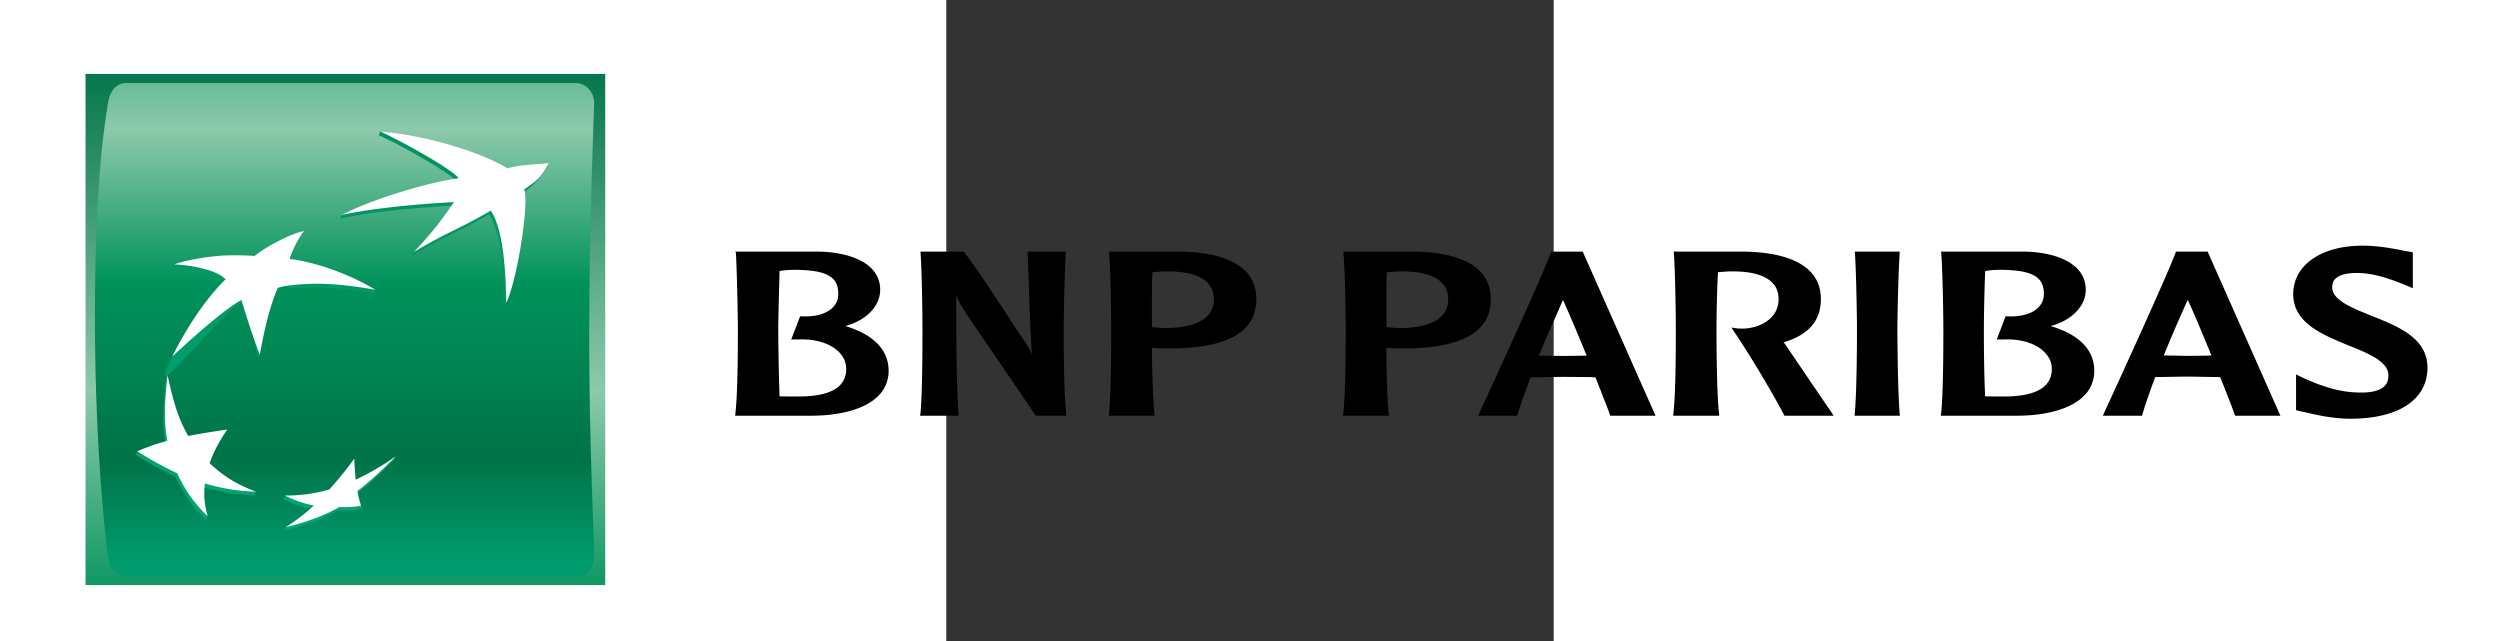 <?xml version="1.0" encoding="UTF-8" standalone="no"?>
<svg
   height="171.458"
   viewBox="11.767 -46.724 62.123 65.558"
   width="668.737"
   version="1.1"
   id="svg227"
   sodipodi:docname="logo-bnp-paribas.svg"
   inkscape:version="1.2.2 (b0a84865, 2022-12-01)"
   xmlns:inkscape="http://www.inkscape.org/namespaces/inkscape"
   xmlns:sodipodi="http://sodipodi.sourceforge.net/DTD/sodipodi-0.dtd"
   xmlns:xlink="http://www.w3.org/1999/xlink"
   xmlns="http://www.w3.org/2000/svg"
   xmlns:svg="http://www.w3.org/2000/svg">
  <rect x="11.767" y="-46.724" width="62.123" height="65.558" fill="#333333" stroke="none"/>
  <defs
     id="defs231" />
  <sodipodi:namedview
     id="namedview229"
     pagecolor="#ffffff"
     bordercolor="#cccccc"
     borderopacity="1"
     inkscape:showpageshadow="0"
     inkscape:pageopacity="1"
     inkscape:pagecheckerboard="0"
     inkscape:deskcolor="#d1d1d1"
     showgrid="false"
     inkscape:zoom="0.41992883"
     inkscape:cx="759.65254"
     inkscape:cy="415.54661"
     inkscape:window-width="1728"
     inkscape:window-height="981"
     inkscape:window-x="0"
     inkscape:window-y="38"
     inkscape:window-maximized="1"
     inkscape:current-layer="g225" />
  <linearGradient
     id="a"
     gradientTransform="matrix(0,-44.89,-44.89,0,-1251.201,134.914)"
     gradientUnits="userSpaceOnUse"
     x2="1">
    <stop
       offset="0"
       stop-color="#007348"
       id="stop182" />
    <stop
       offset=".6"
       stop-color="#8dc9ab"
       id="stop184" />
    <stop
       offset="1"
       stop-color="#00925b"
       id="stop186" />
  </linearGradient>
  <linearGradient
     id="b"
     gradientTransform="matrix(0,-50.444,-50.444,0,-1251.268,144.432)"
     gradientUnits="userSpaceOnUse"
     x2="1">
    <stop
       offset="0"
       stop-color="#00925b"
       id="stop189" />
    <stop
       offset=".3"
       stop-color="#8dc9ab"
       id="stop191" />
    <stop
       offset=".55"
       stop-color="#00925b"
       id="stop193" />
    <stop
       offset=".835"
       stop-color="#007348"
       id="stop195" />
    <stop
       offset="1"
       stop-color="#009c6d"
       id="stop197" />
  </linearGradient>
  <linearGradient
     id="c">
    <stop
       offset="0"
       stop-color="#00a678"
       id="stop200" />
    <stop
       offset="1"
       stop-color="#00925b"
       id="stop202" />
  </linearGradient>
  <linearGradient
     id="d"
     gradientTransform="matrix(0,32.643,32.643,0,-1243.188,96.774)"
     gradientUnits="userSpaceOnUse"
     x2="1"
     xlink:href="#c" />
  <linearGradient
     id="e"
     gradientTransform="matrix(0,32.653,32.653,0,-1263.441,96.772)"
     gradientUnits="userSpaceOnUse"
     x2="1"
     xlink:href="#c" />
  <linearGradient
     id="f"
     gradientTransform="matrix(0,32.631,32.631,0,-1257.132,96.779)"
     gradientUnits="userSpaceOnUse"
     x2="1"
     xlink:href="#c" />
  <linearGradient
     id="g"
     gradientTransform="matrix(0,32.643,32.643,0,-1251.678,96.775)"
     gradientUnits="userSpaceOnUse"
     x2="1"
     xlink:href="#c" />
  <g
     transform="matrix(1.25,0,0,-1.25,1514.307,128.173)"
     id="g225">
    <path
       d="M -1272.463,92.052 H -1229.939 V 133.869 H -1272.463 Z"
       fill="url(#a)"
       id="path209"
       style="fill:url(#a)" />
    <path
       d="M -1269.141,133.12 C -1269.966,133.12 -1270.505,132.424 -1270.633,131.448 C -1270.761,130.472 -1271.695,125.866 -1271.695,114.013 C -1271.695,102.154 -1270.633,94.395 -1270.633,94.395 C -1270.535,93.457 -1269.966,92.724 -1269.141,92.724 H -1232.334 C -1231.512,92.724 -1230.858,93.376 -1230.844,94.395 C -1230.83,95.414 -1231.253,103.483 -1231.253,112.359 C -1231.253,121.236 -1230.844,131.448 -1230.844,131.448 C -1230.824,132.356 -1231.512,133.12 -1232.334,133.12 Z"
       fill="url(#b)"
       id="path211"
       style="fill:url(#b)" />
    <path
       d="M -1248.47,128.854 C -1247.309,128.367 -1242.643,125.844 -1242.071,125.038 C -1244.419,124.728 -1249.024,123.529 -1251.504,122.322 L -1251.649,122.03 C -1248.914,122.632 -1245.091,122.947 -1242.455,123.09 C -1243.439,121.646 -1244.091,120.958 -1245.588,119.324 L -1245.727,119.007 C -1242.874,120.721 -1242.071,120.844 -1239.441,122.384 C -1238.448,120.915 -1238.209,117.53 -1238.171,114.847 C -1237.315,116.549 -1236.276,122.961 -1236.708,124.12 C -1234.964,125.317 -1234.728,126.281 -1234.728,126.281 C -1236.327,126.143 -1237.209,126.116 -1238.071,125.844 C -1240.114,127.097 -1244.799,128.75 -1248.335,129.15 Z"
       fill="url(#d)"
       id="path213"
       style="fill:url(#d)" />
    <path
       d="M -1265.89,108.928 C -1266.121,106.792 -1266.214,105.264 -1265.908,103.555 C -1266.773,103.316 -1267.531,103.282 -1268.228,102.985 L -1268.361,102.692 C -1267.252,102.008 -1266.349,101.484 -1265.095,100.899 C -1264.424,99.458 -1263.731,98.486 -1262.607,97.376 L -1262.47,97.673 C -1262.672,98.492 -1262.934,99.169 -1262.835,100.064 C -1261.441,99.658 -1260.245,99.443 -1258.656,99.395 L -1258.522,99.692 C -1259.919,100.234 -1261.315,100.661 -1262.445,101.727 C -1262.09,102.715 -1261.683,103.49 -1261.019,104.47 L -1260.879,104.77 C -1262.079,104.589 -1263.167,104.15 -1264.205,103.948 C -1265.023,105.386 -1265.341,107.353 -1265.753,109.227 Z"
       fill="url(#e)"
       id="path215"
       style="fill:url(#e)" />
    <path
       d="M -1258.77,118.677 C -1258.77,118.677 -1259.668,118.763 -1261.154,118.718 C -1262.41,118.66 -1264.283,118.548 -1265.194,118.28 L -1265.327,117.988 C -1263.879,117.926 -1261.895,117.537 -1261.136,116.775 C -1260.377,116.013 -1263.334,114.792 -1265.513,110.452 C -1267.692,106.112 -1261.563,114.158 -1259.851,115.077 C -1258.139,115.996 -1258.955,112.093 -1258.333,110.599 L -1258.196,110.897 C -1258.024,111.857 -1257.595,114.461 -1256.867,116.054 C -1256.139,117.647 -1256.609,116.211 -1255.346,116.334 C -1254.08,116.447 -1252.29,116.514 -1248.891,115.917 L -1248.753,116.209 C -1249.529,116.667 -1252.622,117.993 -1255.896,118.434 H -1255.789 C -1255.34,119.756 -1254.778,120.753 -1254.778,120.753 C -1255.472,120.655 -1257.448,119.731 -1258.77,118.677"
       fill="url(#f)"
       id="path217"
       style="fill:url(#f)" />
    <path
       d="M -1250.496,100.368 A 40.07,40.07 0 0 0 -1250.611,102.092 A 32.87,32.87 0 0 0 -1252.643,99.576 C -1253.444,99.353 -1254.36,99.362 -1255.195,99.371 A 22.6,22.6 0 0 1 -1256.137,99.369 L -1256.272,99.072 C -1255.495,98.672 -1254.732,98.426 -1253.918,98.259 C -1254.578,97.658 -1255.46,97.201 -1256.08,96.782 L -1256.216,96.49 C -1254.888,96.804 -1253.139,97.368 -1251.836,98.137 C -1251.158,98.107 -1250.525,98.152 -1250.06,98.244 C -1249.595,98.336 -1249.921,98.547 -1249.921,98.54 C -1250.006,98.84 -1250.273,99.023 -1250.351,99.443 C -1249.13,100.391 -1248.245,101.255 -1247.224,102.282 L -1247.082,102.58 C -1248.091,101.884 -1249.316,100.927 -1250.496,100.368"
       fill="url(#g)"
       id="path219"
       style="fill:url(#g)" />
    <path
       d="M -1239.306,122.684 C -1241.93,121.141 -1242.734,121.011 -1245.588,119.303 C -1243.926,121.106 -1243.348,121.874 -1242.32,123.383 C -1244.951,123.243 -1248.774,122.927 -1251.504,122.322 C -1249.128,123.591 -1244.417,125.002 -1241.93,125.338 C -1242.507,126.134 -1247.174,128.662 -1248.335,129.149 C -1244.64,128.862 -1240.124,127.481 -1237.934,126.142 C -1237.073,126.411 -1236.177,126.424 -1234.574,126.567 C -1234.982,125.866 -1235,125.46 -1236.573,124.417 C -1236.137,123.252 -1237.178,116.843 -1238.038,115.146 C -1238.069,117.827 -1238.303,121.213 -1239.306,122.684 M -1258.522,99.692 C -1260.03,100.251 -1261.116,100.902 -1262.312,102.02 C -1261.954,103.008 -1261.545,103.78 -1260.879,104.77 A 78.468,78.468 0 0 1 -1264.065,104.249 C -1264.925,105.753 -1265.315,107.206 -1265.753,109.227 C -1265.987,107.085 -1266.076,105.555 -1265.774,103.85 C -1266.744,103.58 -1267.43,103.345 -1268.228,102.986 C -1267.11,102.302 -1266.208,101.775 -1264.959,101.193 C -1264.289,99.753 -1263.595,98.782 -1262.469,97.673 C -1262.733,98.618 -1262.803,99.369 -1262.695,100.36 C -1261.3,99.954 -1260.106,99.74 -1258.522,99.692 M -1254.596,121.007 C -1255.066,120.397 -1255.611,119.261 -1255.758,118.733 C -1251.871,118.205 -1248.752,116.209 -1248.752,116.209 C -1252.152,116.812 -1253.942,116.737 -1255.21,116.623 C -1256.47,116.505 -1256.73,116.357 -1256.73,116.357 C -1257.646,114.347 -1258.196,110.897 -1258.196,110.897 C -1258.814,112.388 -1259.708,115.374 -1259.708,115.374 C -1261.423,114.458 -1265.368,110.747 -1265.368,110.747 C -1263.199,115.09 -1260.998,117.067 -1260.998,117.067 C -1261.755,117.834 -1263.741,118.217 -1265.194,118.281 C -1264.44,118.589 -1262.505,118.949 -1261.019,119.017 C -1259.531,119.06 -1258.631,118.975 -1258.631,118.975 C -1257.304,120.023 -1255.291,120.905 -1254.596,121.008 M -1250.473,102.385 A 32.128,32.128 0 0 0 -1252.51,99.872 A 12.514,12.514 0 0 0 -1256.137,99.369 A 9.017,9.017 0 0 1 -1253.779,98.552 A 16.44,16.44 0 0 0 -1256.079,96.782 C -1254.75,97.097 -1253.003,97.661 -1251.702,98.43 C -1251.022,98.404 -1250.387,98.448 -1249.922,98.54 C -1250.043,98.934 -1250.117,99.228 -1250.216,99.74 C -1248.991,100.689 -1248.102,101.548 -1247.082,102.58 A 21.112,21.112 0 0 0 -1250.359,100.665 A 33.166,33.166 0 0 0 -1250.473,102.385"
       fill="#ffffff"
       id="path221" />
    <path
       d="M -1214.427,117.841 C -1211.824,117.819 -1210.871,117.29 -1210.871,115.873 C -1210.871,115.482 -1210.991,115.135 -1211.221,114.87 C -1211.72,114.27 -1212.691,113.96 -1213.929,114.038 H -1213.993 L -1214.72,112.144 H -1213.993 C -1212.556,112.184 -1211.307,111.732 -1210.665,110.948 C -1210.369,110.591 -1210.22,110.161 -1210.22,109.723 C -1210.22,108.241 -1211.525,107.476 -1214.099,107.476 C -1214.532,107.476 -1215.237,107.476 -1215.675,107.49 A 189.78,189.78 0 0 0 -1215.782,112.95 C -1215.782,113.884 -1215.721,115.964 -1215.675,117.74 C -1215.378,117.802 -1214.885,117.84 -1214.427,117.84 M -1219.247,119.203 C -1219.167,117.798 -1219.086,114.246 -1219.086,112.951 C -1219.086,111.757 -1219.086,107.761 -1219.296,106.038 L -1219.309,105.903 H -1213.066 C -1209.996,105.903 -1206.752,106.857 -1206.752,109.583 C -1206.752,111.288 -1207.987,112.549 -1210.297,113.239 C -1208.583,113.699 -1207.442,114.869 -1207.442,116.209 C -1207.442,118.434 -1209.997,119.271 -1212.399,119.329 H -1219.284 Z M -1192.343,119.329 H -1195.381 L -1195.258,115.943 C -1195.198,114.27 -1195.142,112.549 -1195.024,110.878 C -1195.22,111.402 -1195.403,111.671 -1196.327,113.015 C -1196.33,113.062 -1199.487,117.919 -1200.584,119.298 L -1200.614,119.329 H -1204.14 V 119.203 C -1204.028,117.798 -1203.983,114.245 -1203.983,112.95 C -1203.983,111.756 -1203.983,107.761 -1204.151,106.038 L -1204.181,105.902 H -1201.04 V 106.038 C -1201.219,109.315 -1201.219,112.622 -1201.219,115.83 C -1201.109,115.441 -1200.971,115.107 -1200.476,114.374 C -1200.435,114.287 -1195.024,106.41 -1194.761,105.959 L -1194.734,105.902 H -1192.217 L -1192.221,106.038 C -1192.413,107.761 -1192.429,111.756 -1192.429,112.95 C -1192.429,114.245 -1192.343,117.798 -1192.261,119.203 L -1192.221,119.329 Z M -1184.103,117.709 C -1182.353,117.741 -1181.13,117.387 -1180.549,116.652 C -1180.283,116.336 -1180.136,115.919 -1180.136,115.441 C -1180.136,113.498 -1182.322,113.076 -1184.149,113.076 L -1184.891,113.118 L -1185.196,113.148 C -1185.209,113.598 -1185.209,114.19 -1185.209,114.854 C -1185.209,115.699 -1185.209,116.702 -1185.17,117.631 A 8.25,8.25 0 0 0 -1184.103,117.709 M -1188.71,119.203 C -1188.587,117.798 -1188.54,114.246 -1188.54,112.95 C -1188.54,111.757 -1188.54,107.76 -1188.724,106.038 V 105.902 H -1184.987 L -1185.003,106.038 C -1185.131,107.278 -1185.196,109.642 -1185.209,111.448 L -1184.503,111.413 L -1183.975,111.402 C -1179.059,111.402 -1176.668,112.702 -1176.668,115.441 C -1176.668,118.556 -1180.022,119.271 -1182.818,119.329 H -1188.71 Z M -1164.934,117.709 C -1163.179,117.741 -1161.958,117.387 -1161.37,116.652 C -1161.1,116.336 -1160.965,115.919 -1160.965,115.441 C -1160.965,113.498 -1163.148,113.076 -1164.952,113.076 L -1165.692,113.118 C -1165.692,113.118 -1165.888,113.135 -1166.002,113.148 C -1166.022,113.598 -1166.022,114.193 -1166.022,114.854 C -1166.022,115.707 -1166.022,116.702 -1165.988,117.631 C -1165.754,117.665 -1165.35,117.709 -1164.934,117.709 M -1169.534,119.203 C -1169.416,117.798 -1169.348,114.246 -1169.348,112.95 C -1169.348,111.757 -1169.36,107.76 -1169.554,106.038 V 105.902 H -1165.814 L -1165.836,106.038 C -1165.955,107.278 -1166.023,109.642 -1166.023,111.448 C -1165.849,111.44 -1165.35,111.413 -1165.35,111.413 L -1164.808,111.402 C -1159.894,111.402 -1157.482,112.702 -1157.482,115.441 C -1157.482,118.556 -1160.855,119.271 -1163.662,119.329 H -1169.534 Z M -1151.574,115.375 C -1151.277,114.735 -1150.505,112.95 -1149.637,110.82 C -1149.771,110.814 -1149.939,110.814 -1149.939,110.814 L -1151.574,110.792 C -1151.574,110.792 -1153.266,110.814 -1153.549,110.82 C -1152.843,112.523 -1152.144,114.062 -1151.574,115.375 M -1152.483,119.329 H -1152.532 L -1152.558,119.262 C -1153.254,117.351 -1157.737,107.568 -1158.447,106.07 L -1158.506,105.902 H -1155.323 L -1155.296,105.976 C -1155.016,106.897 -1154.639,107.935 -1154.229,109.043 C -1154.102,109.043 -1151.574,109.081 -1151.574,109.081 L -1149.375,109.065 C -1149.375,109.065 -1149.021,109.043 -1148.915,109.043 C -1148.349,107.6 -1147.914,106.512 -1147.725,105.959 L -1147.689,105.902 H -1144 L -1149.959,119.329 H -1150.033 Z M -1142.501,119.203 C -1142.394,117.798 -1142.34,114.245 -1142.34,112.95 C -1142.34,111.756 -1142.34,107.761 -1142.544,106.038 V 105.902 H -1138.784 L -1138.8,106.038 C -1138.999,107.773 -1139.013,111.756 -1139.013,112.95 C -1139.013,113.883 -1138.983,115.963 -1138.891,117.645 C -1138.605,117.665 -1138.171,117.709 -1137.877,117.709 C -1136.137,117.741 -1134.907,117.382 -1134.333,116.652 C -1134.057,116.335 -1133.933,115.909 -1133.933,115.442 C -1133.933,113.89 -1135.38,113.104 -1136.729,113.034 C -1137.181,113.015 -1137.517,113.074 -1137.517,113.074 L -1137.779,113.118 L -1137.635,112.872 C -1136.3,110.925 -1134.304,107.554 -1133.479,105.959 L -1133.456,105.902 H -1129.439 L -1129.539,106.083 C -1129.703,106.309 -1132.319,110.16 -1133.431,111.805 C -1133.431,111.805 -1133.479,111.852 -1133.528,111.905 C -1131.468,112.523 -1130.473,113.675 -1130.473,115.441 C -1130.473,118.533 -1133.827,119.269 -1136.659,119.329 H -1142.512 Z M -1124.123,119.329 H -1127.703 L -1127.683,119.203 C -1127.591,117.798 -1127.519,114.245 -1127.519,112.95 C -1127.519,111.762 -1127.535,107.773 -1127.704,106.038 L -1127.718,105.902 H -1124.006 L -1124.025,106.038 C -1124.168,107.773 -1124.212,111.762 -1124.212,112.95 C -1124.212,114.245 -1124.122,117.798 -1124.025,119.203 V 119.329 Z M -1115.803,117.841 C -1113.181,117.819 -1112.227,117.29 -1112.227,115.873 C -1112.227,115.482 -1112.347,115.135 -1112.586,114.87 C -1113.059,114.27 -1114.068,113.96 -1115.298,114.038 H -1115.358 L -1116.081,112.144 H -1115.359 C -1113.917,112.184 -1112.679,111.732 -1112.038,110.948 C -1111.725,110.591 -1111.576,110.161 -1111.576,109.723 C -1111.576,108.241 -1112.886,107.476 -1115.475,107.476 C -1115.89,107.476 -1116.59,107.476 -1117.028,107.49 C -1117.135,109.468 -1117.135,112.144 -1117.135,112.95 C -1117.135,113.884 -1117.102,115.964 -1117.028,117.74 C -1116.745,117.802 -1116.254,117.84 -1115.803,117.84 M -1120.622,119.203 C -1120.515,117.798 -1120.45,114.246 -1120.45,112.951 C -1120.45,111.757 -1120.45,107.761 -1120.638,106.038 L -1120.668,105.903 H -1114.415 C -1111.358,105.903 -1108.102,106.857 -1108.102,109.583 C -1108.102,111.288 -1109.34,112.549 -1111.67,113.239 C -1109.953,113.699 -1108.798,114.869 -1108.798,116.209 C -1108.798,118.434 -1111.358,119.271 -1113.738,119.329 H -1120.638 Z M -1100.453,115.382 C -1100.153,114.757 -1099.386,112.969 -1098.517,110.834 C -1098.649,110.834 -1098.811,110.82 -1098.811,110.82 L -1100.453,110.798 C -1100.453,110.798 -1102.165,110.834 -1102.419,110.834 A 126.435,126.435 0 0 0 -1100.453,115.382 M -1098.908,119.329 H -1101.422 L -1101.437,119.269 C -1102.188,117.236 -1106.924,106.937 -1107.322,106.083 L -1107.392,105.903 H -1104.192 L -1104.172,105.983 C -1103.905,106.903 -1103.533,107.935 -1103.117,109.065 C -1103.015,109.065 -1100.473,109.105 -1100.473,109.105 L -1098.27,109.07 L -1097.802,109.065 C -1097.224,107.622 -1096.795,106.525 -1096.608,105.982 L -1096.574,105.902 H -1092.872 L -1098.827,119.329 Z M -1091.825,115.857 C -1091.825,113.498 -1089.462,112.549 -1087.37,111.681 C -1085.74,111.032 -1084.037,110.349 -1084.037,109.224 C -1084.037,108.884 -1084.104,108.598 -1084.294,108.397 C -1084.686,107.935 -1085.479,107.741 -1086.738,107.811 C -1087.984,107.861 -1089.39,108.254 -1090.972,108.983 L -1091.592,109.281 V 106.356 L -1091.17,106.248 L -1090.924,106.206 C -1090.143,106.012 -1088.634,105.657 -1087.136,105.657 C -1083.192,105.657 -1080.839,107.23 -1080.839,109.83 C -1080.839,112.272 -1083.269,113.221 -1085.415,114.077 C -1086.996,114.718 -1088.633,115.353 -1088.633,116.4 C -1088.633,116.702 -1088.633,117.583 -1086.59,117.583 C -1085.085,117.583 -1083.622,116.97 -1082.791,116.653 L -1082.033,116.335 L -1082.038,116.839 V 119.271 L -1082.791,119.407 C -1083.557,119.562 -1084.835,119.817 -1086.151,119.817 C -1089.553,119.817 -1091.824,118.21 -1091.824,115.857"
       id="path223" />
  </g>
</svg>
